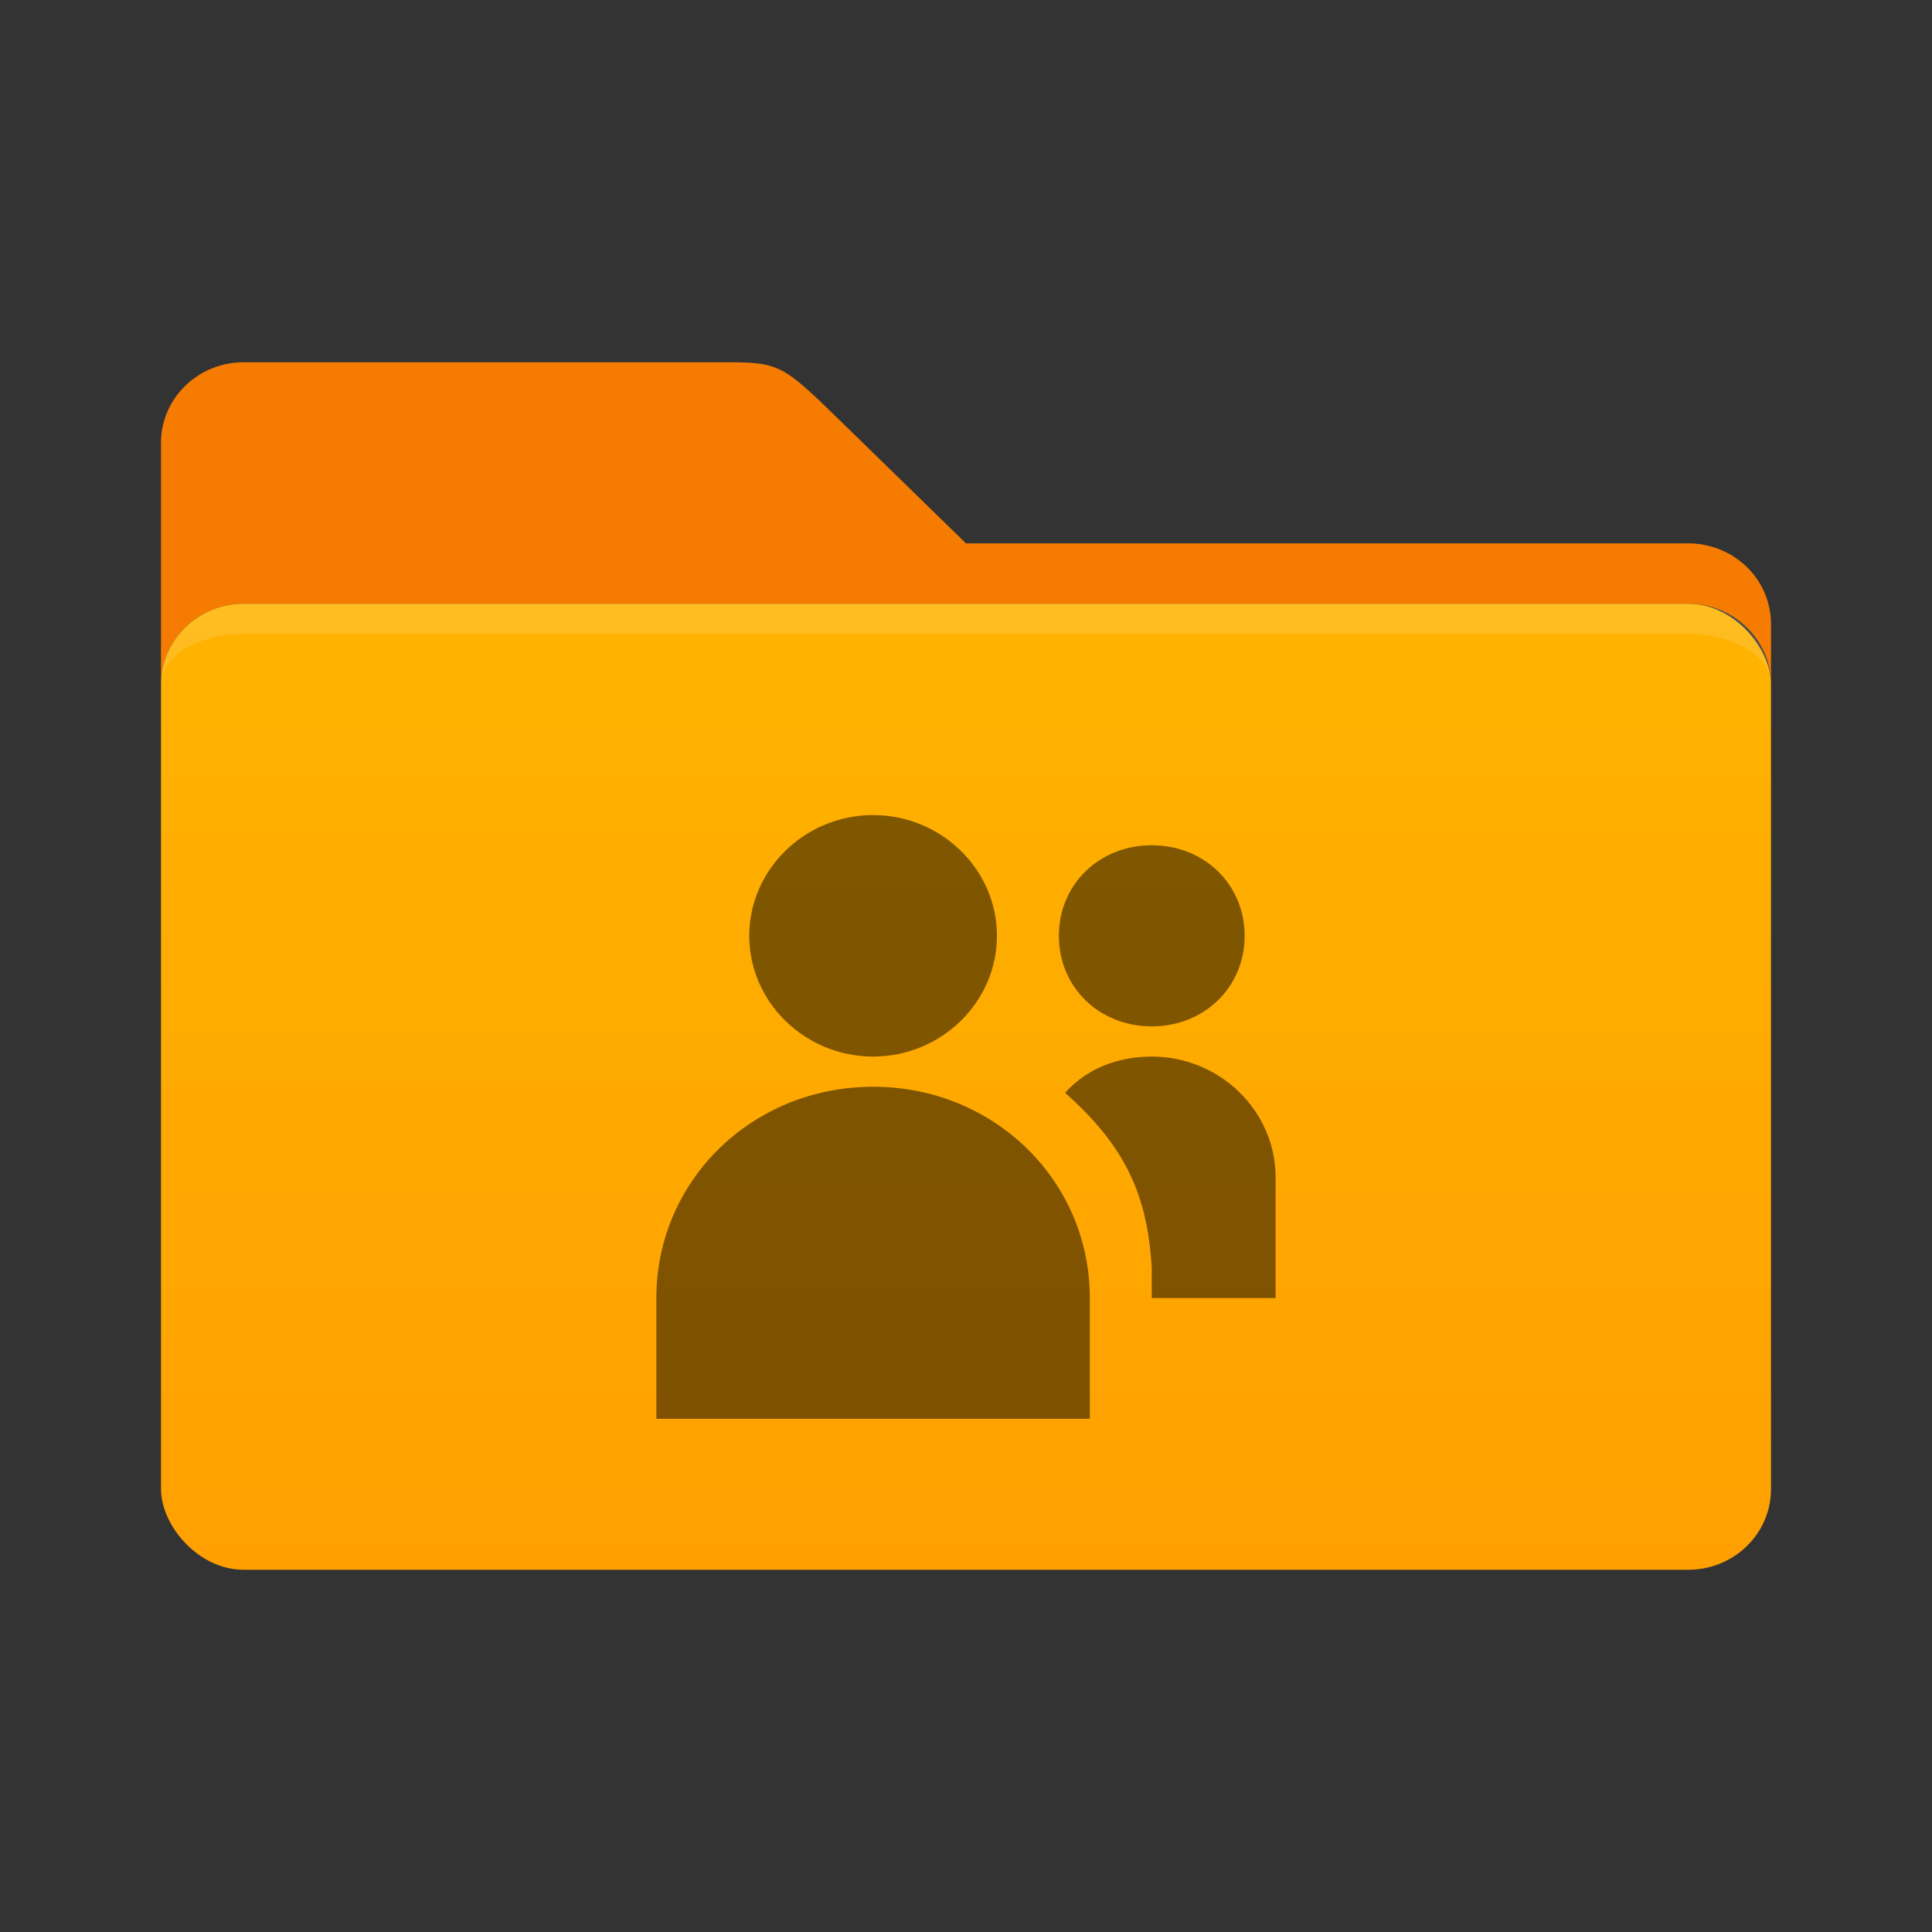 <?xml version="1.0" encoding="UTF-8" standalone="no"?>
<svg
   viewBox="0 0 48 48"
   version="1.1"
   id="svg5"
   sodipodi:docname="folder-publicshare.svg"
   inkscape:version="1.4 (1:1.4+202410161351+e7c3feb100)"
   xmlns:inkscape="http://www.inkscape.org/namespaces/inkscape"
   xmlns:sodipodi="http://sodipodi.sourceforge.net/DTD/sodipodi-0.dtd"
   xmlns="http://www.w3.org/2000/svg"
   xmlns:svg="http://www.w3.org/2000/svg">
  <rect x="0" y="0" width="48" height="48" fill="#333333" stroke="none"/>
  <sodipodi:namedview
     id="namedview5"
     pagecolor="#ffffff"
     bordercolor="#666666"
     borderopacity="1.0"
     inkscape:showpageshadow="2"
     inkscape:pageopacity="0.0"
     inkscape:pagecheckerboard="0"
     inkscape:deskcolor="#d1d1d1"
     inkscape:zoom="17.083333"
     inkscape:cx="24"
     inkscape:cy="24"
     inkscape:window-width="1920"
     inkscape:window-height="1019"
     inkscape:window-x="0"
     inkscape:window-y="0"
     inkscape:window-maximized="1"
     inkscape:current-layer="svg5" />
  <defs
     id="defs2">
    <linearGradient
       id="folder-front"
       x1="3.098"
       y1="19.365"
       x2="3.098"
       y2="50.349"
       gradientTransform="scale(1.291,0.775)"
       gradientUnits="userSpaceOnUse">
      <stop
         offset="0%"
         style="stop-color:#FFB300"
         id="stop1" />
      <!-- Orange 600 -->
      <stop
         offset="100%"
         style="stop-color:#FFA000"
         id="stop2" />
      <!-- Orange 700 -->
    </linearGradient>
    <style
       type="text/css"
       id="style2">
      .folder-back { fill: #F57C00 /* Orange 900 */ }
      .folder-front { fill: url(#folder-front) }
      .lighten { fill: white; fill-opacity: 0.125 }
      .darken { fill: black; fill-opacity: 0.125 }
    </style>
    <linearGradient
       id="folder-front-3"
       x1="4.707"
       y1="25.495"
       x2="4.707"
       y2="66.287"
       gradientTransform="matrix(0.981,0,0,0.588,-0.615,0)"
       gradientUnits="userSpaceOnUse">
      <stop
         offset="0%"
         style="stop-color:#FFB300"
         id="stop1-6" />
      <!-- Blue 300 -->
      <stop
         offset="100%"
         style="stop-color:#FFA000"
         id="stop2-7" />
      <!-- Blue 400 -->
    </linearGradient>
  </defs>
  <path
     class="folder-back"
     d="M 4,11.002 A 2.054,2.002 0 0 1 6.054,9 H 17.846 c 1.538,0 1.538,0 3.077,1.5 L 24,13.5 H 41.946 A 2.054,2.002 0 0 1 44,15.502 v 1.5 A 2.054,2.002 0 0 0 41.946,15 H 6.054 A 2.054,2.002 0 0 0 4,17.003"
     id="path2-5"
     style="fill:#f57c00;stroke-width:0.76" />
  <rect
     class="folder-front"
     x="4"
     y="15"
     width="40"
     height="24"
     rx="2.054"
     ry="2.003"
     id="rect3-3"
     style="fill:url(#folder-front-3);stroke-width:0.76" />
  <path
     class="lighten"
     d="M 6.054,15 A 2.054,2.002 0 0 0 4,17.003 2.054,1.252 0 0 1 6.054,15.75 H 41.946 A 2.054,1.252 0 0 1 44,17.003 2.054,2.002 0 0 0 41.946,15"
     id="path4-5"
     style="fill:#ffffff;fill-opacity:0.125;stroke-width:0.76" />
  <path
     style="color:#232629;font-variation-settings:normal;opacity:0.5;vector-effect:none;fill:#000000;fill-opacity:1;stroke:none;stroke-width:0.76;stroke-linecap:butt;stroke-linejoin:miter;stroke-miterlimit:4;stroke-dasharray:none;stroke-dashoffset:0;stroke-opacity:1;-inkscape-stroke:none;stop-color:#000000"
     d="m 21.692,20.25 c -1.692,0 -3.077,1.35 -3.077,3 0,1.65 1.385,3 3.077,3 1.692,0 3.077,-1.35 3.077,-3 0,-1.65 -1.385,-3 -3.077,-3 z M 28.615,21 c -1.308,0 -2.308,0.975 -2.308,2.25 0,1.275 1,2.25 2.308,2.25 1.308,0 2.308,-0.975 2.308,-2.25 0,-1.275 -1,-2.25 -2.308,-2.25 z m 0,5.25 c -0.846,0 -1.615,0.3 -2.154,0.9 1.481,1.316 2.046,2.512 2.154,4.35 v 0.75 h 3.077 v -3 c 0,-1.65 -1.385,-3 -3.077,-3 z M 21.692,27 c -3,0 -5.385,2.325 -5.385,5.25 v 3 h 10.769 v -3 c 0,-2.925 -2.385,-5.25 -5.385,-5.25 z"
     class="ColorScheme-Text"
     id="path5-6"
     sodipodi:nodetypes="sssssssssssccccssssccss" />
</svg>
